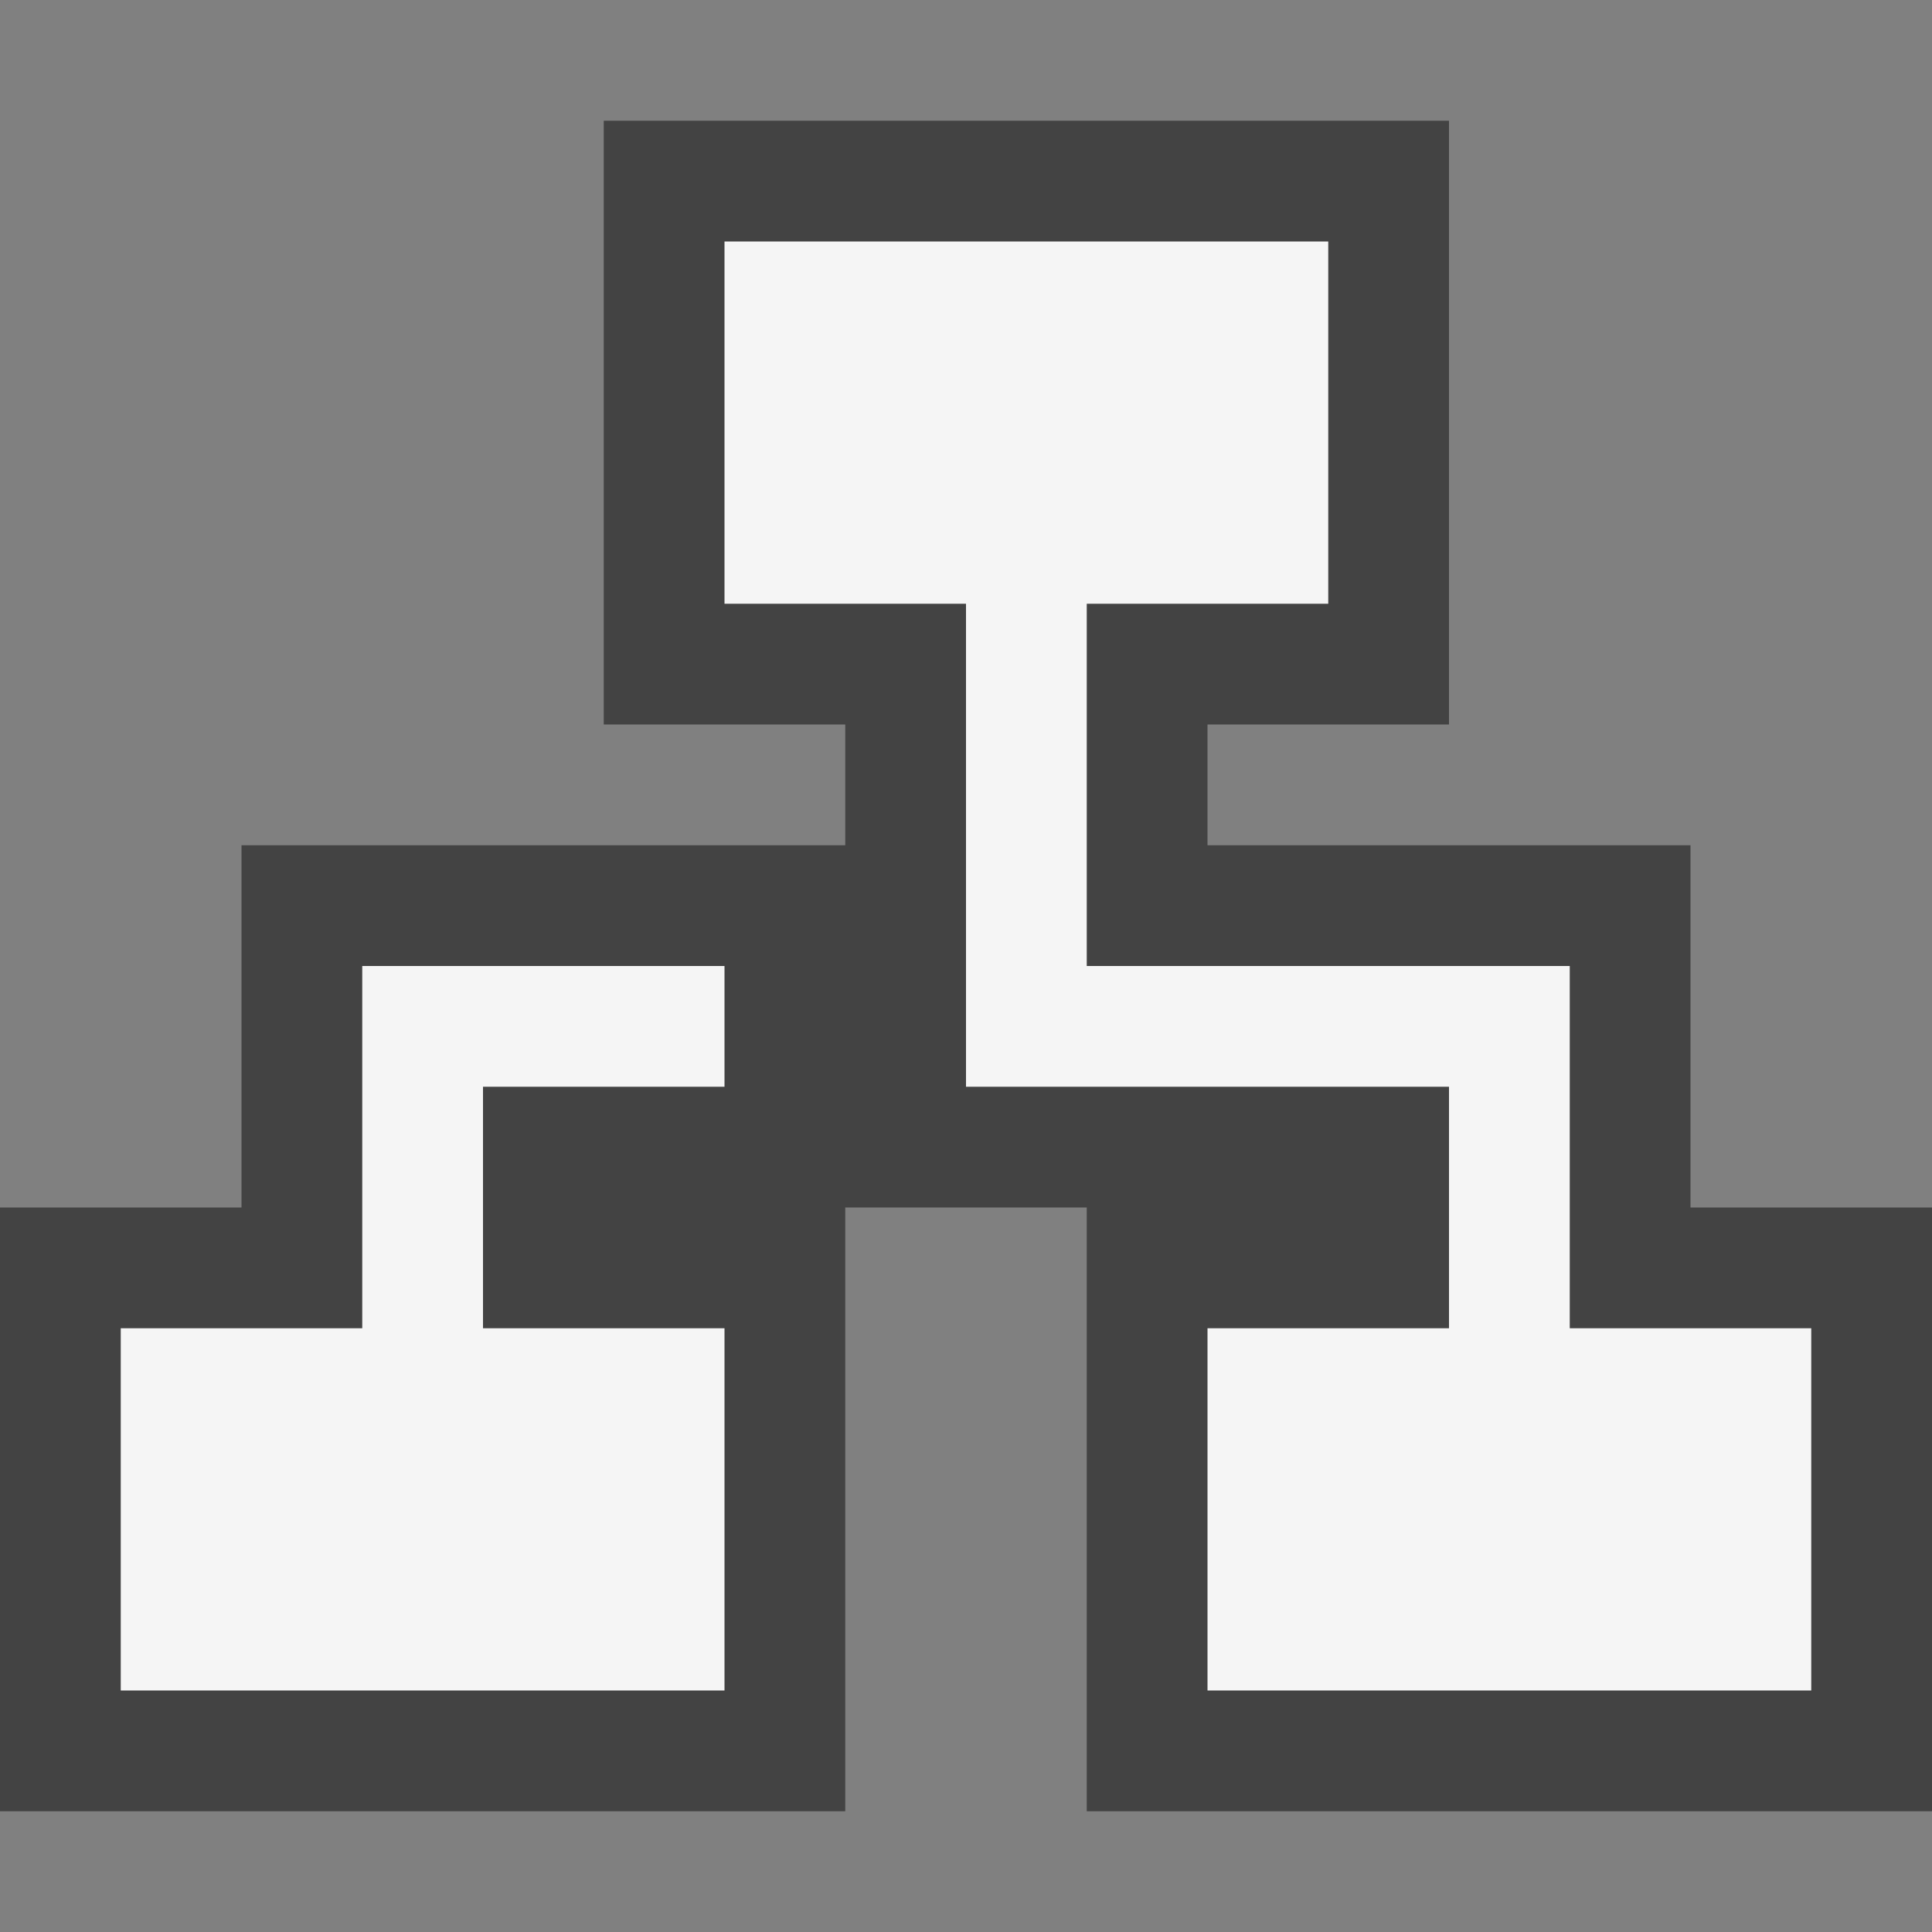 <svg xmlns="http://www.w3.org/2000/svg" viewBox="0 0 16 16"><rect x="0" y="0" width="16" height="16" fill="#808080" stroke="none"/><style>.st0{opacity:0}.st0,.st1{fill:#434343}.st2{fill:#f5f5f5}</style><g id="outline"><path class="st0" d="M0 0h16v16H0z"/><path class="st1" d="M14 10V7h-4V6h2V1H5v5h2v1H2v3H0v5h7v-5h2v5h7v-5z"/></g><g id="icon_x5F_bg"><path class="st2" d="M3 11H1v3h5v-3H4V9h2V8H3zM13 11V8H9V5h2V2H6v3h2v4h4v2h-2v3h5v-3z"/></g></svg>